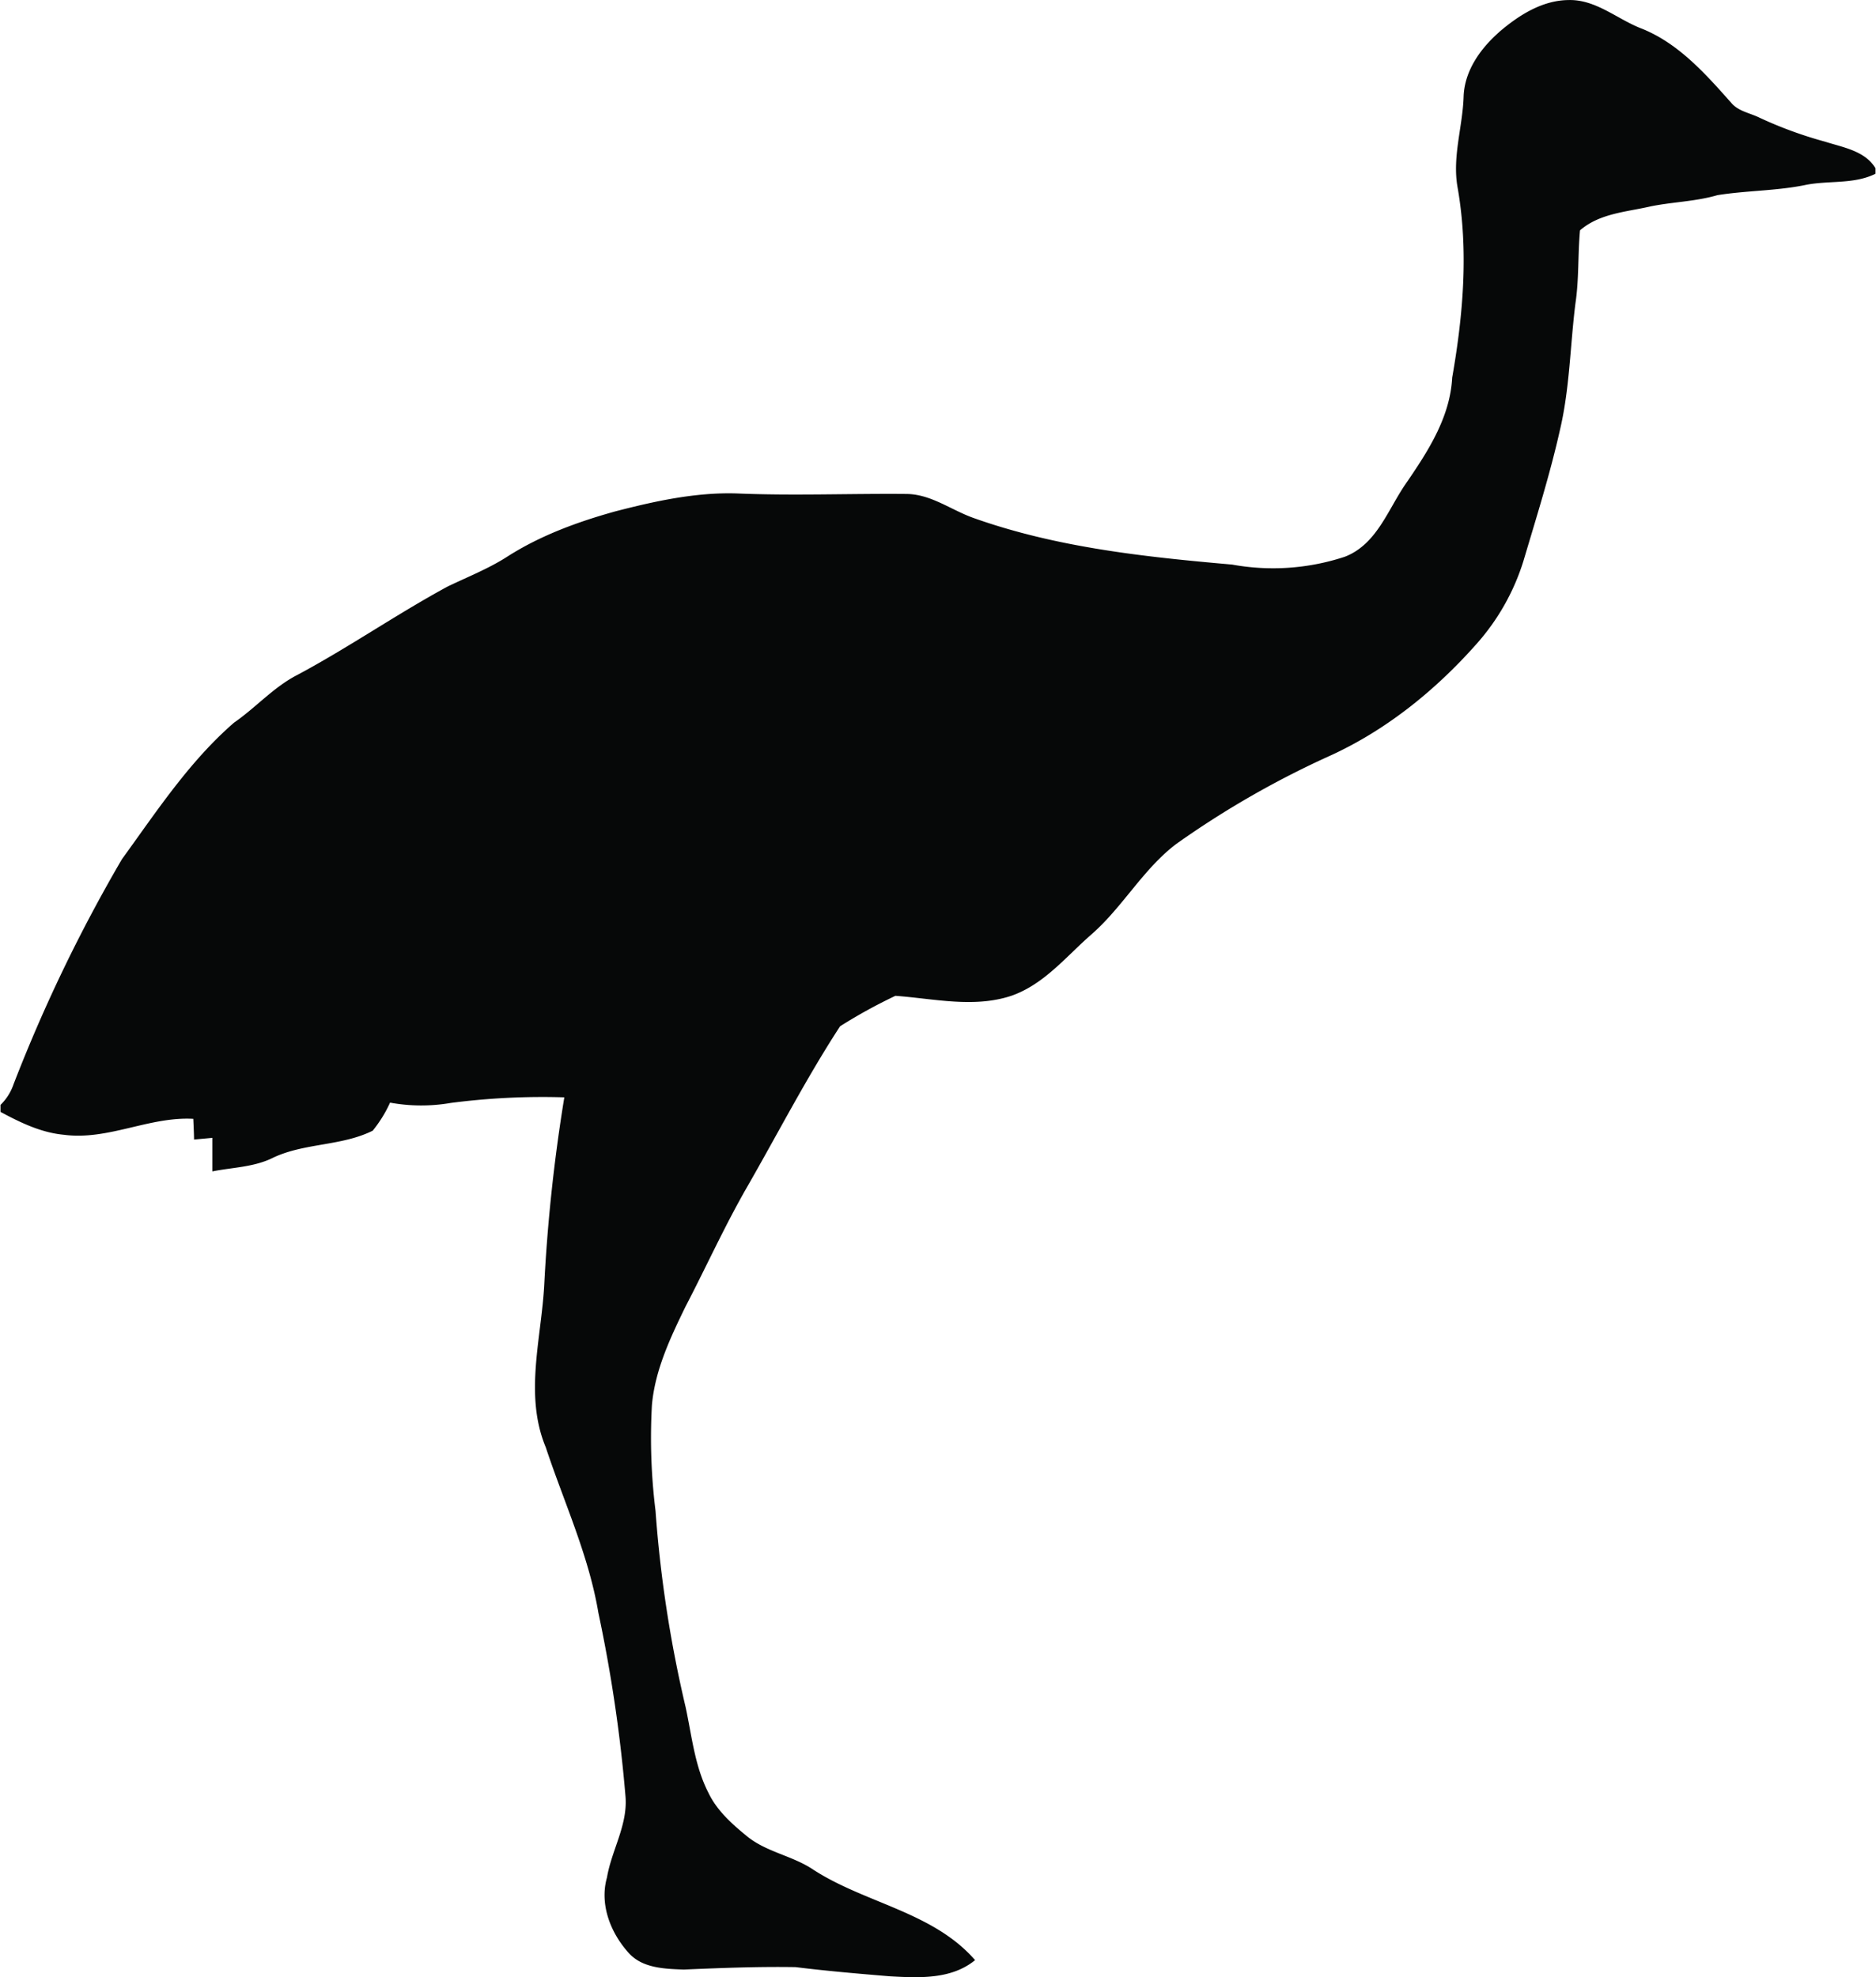 <?xml version="1.0"?>
<svg xmlns="http://www.w3.org/2000/svg" id="Layer_1" data-name="Layer 1" viewBox="0 0 354 373.2" width="354" height="373"><defs><style>.cls-1{fill:#060808;}</style></defs><path class="cls-1" d="M411.92,215.88c3.66-3.14,8.1-6,13.08-6.06,5.23-.16,9.26,3.65,13.91,5.41,6.92,2.79,12,8.52,16.86,14,1.33,1.58,3.5,1.9,5.28,2.77a77.15,77.15,0,0,0,12.46,4.56c3.39,1.09,7.47,1.7,9.49,5v1.05c-4.21,2.08-9,1.19-13.49,2.17-5.41,1.07-10.94,1-16.36,1.87-4.11,1.2-8.41,1.27-12.58,2.11-4.59,1.07-9.63,1.3-13.36,4.53-.42,4.59-.17,9.21-.86,13.78-1,7.93-1.07,16-2.91,23.83-1.87,8.36-4.46,16.54-6.89,24.74a42.52,42.52,0,0,1-9,15.86c-7.65,8.6-16.78,16-27.29,20.85A174.12,174.12,0,0,0,351,369.1c-6.25,4.73-10.07,11.84-15.93,17-4.83,4.19-9,9.51-15.24,11.68-7.1,2.35-14.65.52-21.87,0a98.31,98.31,0,0,0-10.45,5.75c-6.4,9.82-11.78,20.3-17.63,30.47-4.18,7.28-7.65,14.95-11.53,22.4-2.87,5.89-5.77,12-6.36,18.6a111.55,111.55,0,0,0,.68,20,234.32,234.32,0,0,0,5.67,37c1.18,5.44,1.72,11.14,4.29,16.16,1.57,3.32,4.34,5.83,7.13,8.11,3.68,3.12,8.68,3.77,12.64,6.42,9.8,6.38,22.69,8,30.6,17.11-4.5,3.69-10.6,3.34-16,3.06-6-.5-11.92-1-17.87-1.74-7-.12-14.08.16-21.12.46-3.56-.13-7.68-.24-10.28-3-3.49-3.78-5.69-9.25-4.23-14.37.87-5.14,3.9-9.84,3.51-15.18a277.88,277.88,0,0,0-5.13-34.79c-1.82-10.84-6.5-20.87-9.93-31.23-4.13-9.91-.79-20.66-.28-30.9a319.23,319.23,0,0,1,3.78-35.17A134.3,134.3,0,0,0,214,418a32.62,32.62,0,0,1-11.45-.06,24.29,24.29,0,0,1-3.28,5.3c-5.88,2.92-12.81,2.29-18.75,5.07-3.59,1.82-7.66,1.84-11.52,2.61,0-2.11,0-4.22,0-6.33l-3.46.32c0-1-.1-2.93-.14-3.91-8.36-.46-16.12,4.13-24.49,3-4.27-.4-8.19-2.31-11.91-4.31v-1.32a9.89,9.89,0,0,0,2.46-3.89A295.64,295.64,0,0,1,151.92,372c6.54-9,12.71-18.45,21.18-25.79,4.11-2.84,7.47-6.71,11.94-9,9.68-5.17,18.7-11.44,28.34-16.67,3.79-1.83,7.74-3.37,11.3-5.66,6.25-4,13.28-6.56,20.38-8.54,7.47-1.93,15.12-3.62,22.87-3.39,10.72.45,21.45,0,32.18.1,4.57.06,8.34,3,12.51,4.5,15.71,5.61,32.4,7.38,48.92,8.83a43.21,43.21,0,0,0,21.27-1.48c6-2.32,8.1-8.83,11.45-13.7,4.16-6.06,8.42-12.53,8.82-20.11,2.07-11.85,3.13-24,1-36-1-5.77,1-11.41,1.16-17.16.21-4.79,3.16-8.92,6.64-12Z" transform="translate(-129 -209.81)"/></svg>
